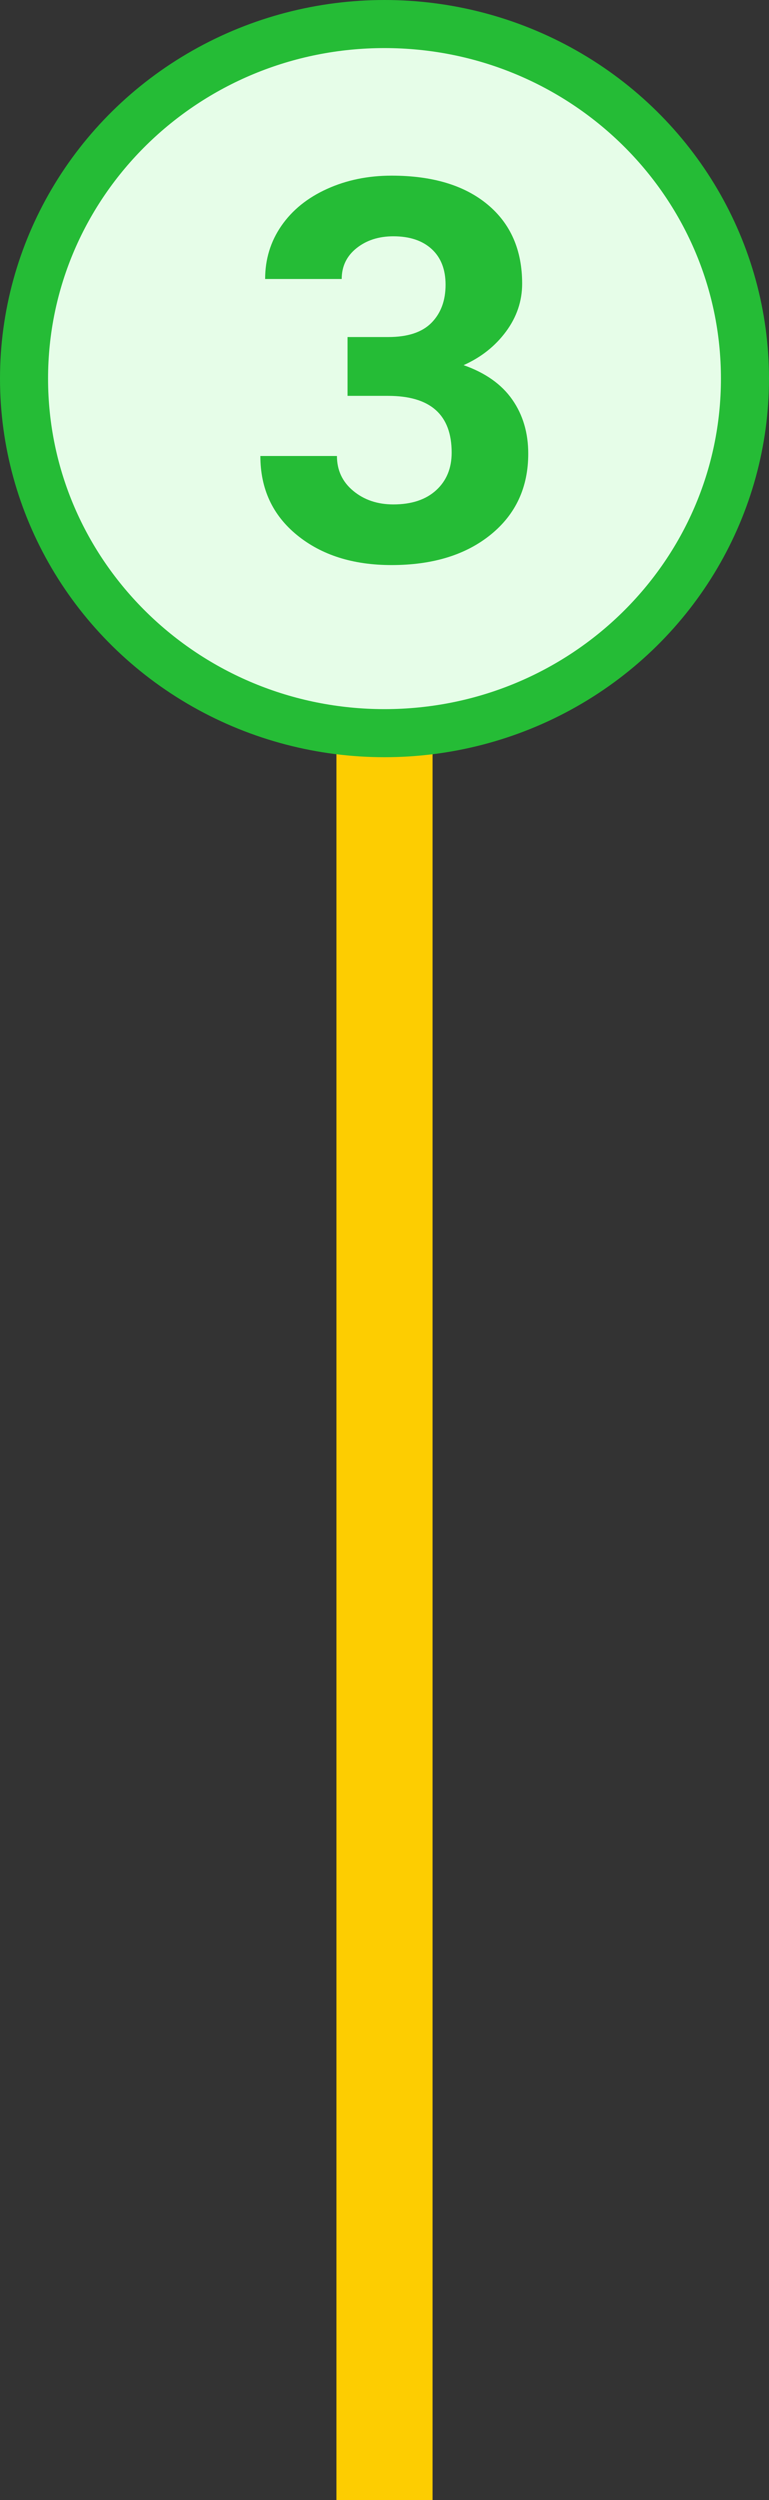 <?xml version="1.0" encoding="UTF-8"?>
<svg width="64px" height="208px" viewBox="0 0 64 208" version="1.1" xmlns="http://www.w3.org/2000/svg" xmlns:xlink="http://www.w3.org/1999/xlink">
    <rect x="0" y="0" width="64" height="208" fill="#333333" stroke="none"/>
    <!-- Generator: Sketch 52.2 (67145) - http://www.bohemiancoding.com/sketch -->
    <title>Group 11</title>
    <desc>Created with Sketch.</desc>
    <g id="Page-1" stroke="none" stroke-width="1" fill="none" fill-rule="evenodd">
        <g id="Group-11" transform="translate(4, 2)">
            <g id="Group-6" transform="translate(9, 0)">
                <path d="M19,41 L19,202" id="Line-4" stroke="#FDCD01" stroke-width="8" stroke-linecap="square"></path>
                <circle id="Oval" fill="#FDCD01" cx="19" cy="19" r="19"></circle>
            </g>
            <g id="Group-5" transform="translate(0, 2)">
                <ellipse id="indicator" stroke="#25BC36" stroke-width="8" fill="#25BC36" cx="28" cy="27.5" rx="28" ry="27.5"></ellipse>
                <path d="M28,55 C12.536,55 0,42.688 0,27.5 C0,12.312 12.536,0 28,0 C43.464,0 56,12.312 56,27.5 C56,42.688 43.464,55 28,55 Z M24.924,24.042 L24.924,28.936 L28.298,28.936 C31.826,28.936 33.59,30.51 33.59,33.658 C33.59,34.957 33.16,36 32.3,36.787 C31.44,37.574 30.253,37.968 28.739,37.968 C27.416,37.968 26.302,37.592 25.398,36.841 C24.494,36.091 24.042,35.123 24.042,33.939 L17.669,33.939 C17.669,36.668 18.687,38.863 20.723,40.523 C22.76,42.184 25.38,43.014 28.585,43.014 C32.01,43.014 34.763,42.169 36.843,40.48 C38.923,38.791 39.963,36.545 39.963,33.744 C39.963,32.012 39.519,30.51 38.629,29.24 C37.74,27.969 36.391,27.016 34.583,26.381 C36.038,25.731 37.214,24.8 38.111,23.587 C39.008,22.374 39.456,21.046 39.456,19.602 C39.456,16.801 38.493,14.603 36.567,13.007 C34.642,11.412 31.981,10.614 28.585,10.614 C26.63,10.614 24.84,10.982 23.215,11.719 C21.591,12.455 20.327,13.476 19.422,14.783 C18.518,16.09 18.066,17.566 18.066,19.212 L24.439,19.212 C24.439,18.158 24.851,17.303 25.674,16.646 C26.497,15.989 27.519,15.66 28.739,15.66 C30.092,15.66 31.154,16.014 31.926,16.721 C32.697,17.429 33.083,18.418 33.083,19.689 C33.083,21.002 32.694,22.056 31.915,22.851 C31.135,23.645 29.937,24.042 28.32,24.042 L24.924,24.042 Z" id="Combined-Shape" fill="#E6FDE8"></path>
            </g>
        </g>
    </g>
</svg>